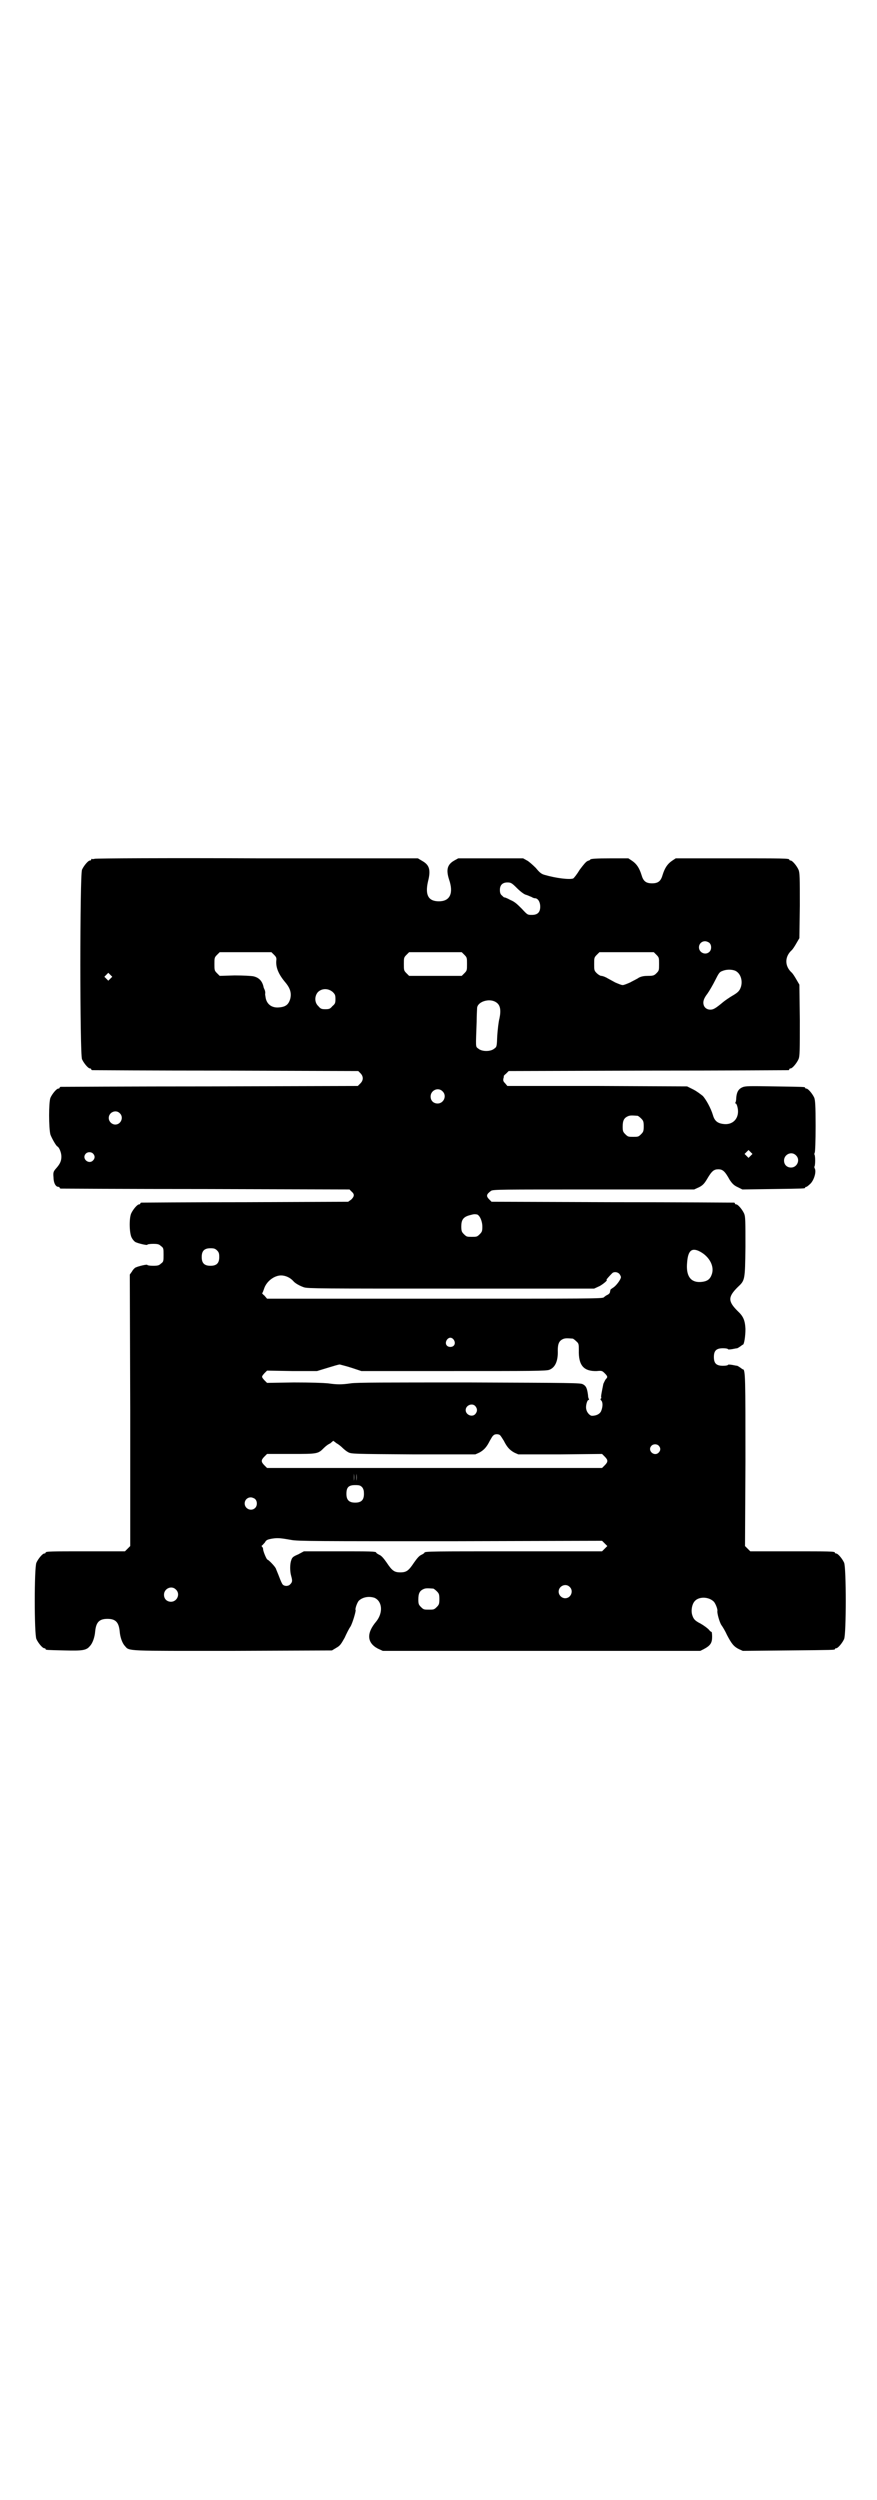 <?xml version="1.0" standalone="no"?>
<!DOCTYPE svg PUBLIC "-//W3C//DTD SVG 20010904//EN"
 "http://www.w3.org/TR/2001/REC-SVG-20010904/DTD/svg10.dtd">
<svg version="1.0" xmlns="http://www.w3.org/2000/svg"
 width="1000pt" height="2850pt" viewBox="0 0 1000 2850"
 preserveAspectRatio="xMidYMid meet">
<g transform="translate(0,2850) scale(0.5,-0.5)"
fill="#000000" stroke="none">
<path d="M216 3742 c-3 -1 -6 -1 -7 0 0 0 -1 0 -1 -2 0 -1 -1 -2 -3 -2 -4 0
-14 -12 -18 -21 -5 -12 -5 -420 0 -432 4 -9 14 -21 18 -21 2 0 3 -1 3 -2 0 -1
1 -2 3 -2 1 0 138 -1 304 -1 l302 -1 5 -5 c7 -7 7 -16 0 -23 l-6 -6 -337 -1
c-186 0 -339 -1 -340 -1 -2 0 -3 -1 -3 -2 0 -1 -1 -2 -3 -2 -4 0 -14 -12 -18
-21 -4 -10 -4 -69 0 -84 3 -8 13 -26 16 -27 4 -2 9 -14 9 -23 0 -10 -3 -17
-13 -28 -5 -6 -6 -8 -5 -19 0 -13 5 -22 11 -22 2 0 3 -1 3 -2 0 -1 1 -2 3 -2
1 0 150 -1 330 -1 l328 -1 5 -5 c7 -6 6 -11 -1 -18 l-7 -5 -234 -1 c-129 0
-236 -1 -237 -1 -2 0 -3 -1 -3 -2 0 -1 -1 -2 -3 -2 -4 0 -14 -12 -18 -21 -5
-12 -4 -48 2 -56 2 -4 6 -8 8 -9 6 -3 27 -8 27 -6 0 1 6 2 13 2 11 0 14 -1 18
-5 6 -4 6 -6 6 -20 0 -14 0 -16 -6 -20 -4 -4 -7 -5 -18 -5 -7 0 -13 1 -13 2 0
2 -21 -3 -27 -6 -2 -1 -6 -5 -8 -9 l-5 -7 1 -309 0 -310 -6 -6 -6 -6 -85 0
c-85 0 -96 0 -96 -3 0 -1 -1 -2 -3 -2 -4 0 -14 -12 -18 -21 -5 -11 -5 -163 0
-174 4 -9 14 -21 18 -21 2 0 3 -1 3 -2 0 -2 1 -2 43 -3 41 -1 50 0 58 10 6 6
11 20 12 33 2 21 9 29 28 29 19 0 26 -8 28 -29 1 -13 6 -27 12 -33 10 -12 1
-11 246 -11 l226 1 10 6 c9 5 11 9 19 23 4 9 10 21 13 25 5 8 13 36 12 38 -2
2 4 19 8 22 9 8 23 10 35 6 18 -8 20 -34 4 -54 -23 -27 -21 -49 4 -62 l11 -5
362 0 362 0 8 4 c15 8 19 14 19 28 0 7 -1 12 -1 11 -1 0 -4 2 -7 6 -3 3 -11 9
-18 13 -14 7 -17 11 -20 22 -2 9 0 22 6 29 9 11 31 11 43 0 4 -3 10 -18 9 -22
-1 -5 5 -26 9 -32 3 -4 9 -14 13 -23 10 -19 15 -26 27 -32 l9 -4 102 1 c106 1
108 1 108 3 0 1 1 2 3 2 4 0 14 12 18 21 5 11 5 163 0 174 -4 9 -14 21 -18 21
-2 0 -3 1 -3 2 0 3 -12 3 -102 3 l-91 0 -6 6 -6 6 1 193 c0 190 0 210 -6 210
-1 0 -3 2 -6 4 -3 2 -6 4 -7 4 -1 0 -6 1 -11 2 -6 1 -10 1 -10 0 0 -1 -5 -2
-11 -2 -15 0 -21 5 -21 20 0 15 6 20 21 20 6 0 11 -1 11 -2 0 -1 4 -1 10 0 5
1 10 2 11 2 1 0 4 2 7 4 3 2 5 4 6 4 3 0 6 19 6 36 -1 20 -5 29 -18 41 -22 22
-22 32 0 54 17 16 17 15 18 92 0 59 0 69 -3 76 -4 9 -14 21 -18 21 -2 0 -3 1
-3 2 0 1 -1 2 -2 2 -2 0 -127 1 -278 1 l-275 1 -5 5 c-8 8 -7 12 4 20 5 3 21
3 234 3 l229 0 11 5 c8 4 12 8 18 18 11 19 16 23 26 23 10 0 15 -4 26 -24 6
-9 10 -13 19 -17 l10 -5 69 1 c72 1 74 1 74 3 0 1 1 2 3 2 1 0 6 4 10 8 8 9
13 27 9 34 -1 2 -1 4 -1 4 1 0 2 6 2 14 0 8 -1 14 -2 14 0 0 0 2 1 4 1 2 2 25
2 61 0 47 -1 58 -3 64 -4 9 -14 21 -18 21 -2 0 -3 1 -3 2 0 2 -2 2 -70 3 -58
1 -66 1 -73 -2 -9 -4 -13 -11 -14 -24 0 -5 -1 -10 -2 -11 -1 -1 0 -2 1 -2 1 0
3 -4 4 -9 5 -22 -8 -39 -29 -38 -15 1 -23 6 -27 20 -5 17 -16 36 -23 44 -5 4
-14 11 -22 15 l-14 7 -205 1 -205 0 -5 6 c-4 4 -5 6 -4 11 1 3 1 5 1 5 -1 0 1
3 5 6 l6 6 317 1 c175 0 319 1 321 1 1 0 2 1 2 2 0 1 1 2 3 2 4 0 14 12 18 21
3 7 3 18 3 89 l-1 81 -7 12 c-4 7 -8 13 -10 15 -17 15 -17 37 0 52 2 2 6 8 10
15 l7 12 1 74 c0 64 0 75 -3 82 -4 9 -14 21 -18 21 -2 0 -3 1 -3 2 0 3 -13 3
-135 3 l-124 0 -9 -6 c-10 -7 -16 -16 -21 -32 -4 -14 -10 -19 -24 -19 -14 0
-20 5 -24 19 -5 16 -11 25 -21 32 l-9 6 -38 0 c-37 0 -49 -1 -49 -3 0 -1 -3
-2 -6 -3 -4 -2 -9 -8 -18 -20 -6 -10 -13 -19 -15 -20 -9 -3 -40 1 -64 8 -8 2
-12 5 -21 16 -7 7 -16 15 -20 17 l-9 5 -74 0 -74 0 -9 -5 c-16 -9 -19 -21 -12
-43 11 -32 2 -50 -23 -50 -24 0 -32 14 -25 45 7 27 3 38 -13 47 l-10 6 -366 0
c-201 1 -368 0 -371 -1z m963 -67 c7 -7 16 -14 20 -15 4 -1 10 -4 13 -5 3 -2
6 -3 8 -3 7 0 12 -9 12 -19 0 -13 -6 -19 -19 -19 -10 0 -10 0 -23 14 -10 10
-16 16 -26 20 -7 4 -13 6 -13 6 -1 -1 -3 1 -6 4 -4 3 -5 7 -5 13 0 11 6 17 17
17 8 0 10 -1 22 -13z m439 -125 c5 -5 5 -15 0 -20 -9 -9 -24 -2 -24 10 0 8 6
14 14 14 3 0 8 -2 10 -4z m-993 -27 c5 -5 6 -7 5 -14 -1 -15 5 -30 20 -48 12
-14 15 -25 12 -38 -4 -14 -11 -19 -27 -20 -15 -1 -26 7 -29 21 -1 6 -2 11 -1
11 0 1 0 4 -1 7 -1 3 -3 6 -3 8 -3 13 -10 21 -23 24 -5 1 -23 2 -43 2 l-34 -1
-6 6 c-6 6 -6 7 -6 21 0 14 0 15 6 21 l6 6 59 0 59 0 6 -6z m434 0 c6 -6 6 -7
6 -21 0 -14 0 -15 -6 -21 l-6 -6 -60 0 -60 0 -6 6 c-6 6 -6 7 -6 21 0 14 0 15
6 21 l6 6 60 0 60 0 6 -6z m438 0 c6 -6 6 -7 6 -21 0 -14 0 -15 -6 -21 -5 -5
-7 -6 -19 -6 -9 0 -15 -1 -21 -4 -4 -3 -13 -7 -20 -11 -7 -3 -14 -6 -17 -6 -3
0 -10 3 -17 6 -7 4 -15 8 -20 11 -4 2 -9 4 -12 4 -2 0 -7 3 -10 6 -6 6 -6 7
-6 21 0 14 0 15 6 21 l6 6 62 0 62 0 6 -6z m179 -36 c12 -5 18 -21 14 -36 -3
-10 -7 -14 -21 -22 -5 -3 -14 -9 -19 -13 -18 -15 -23 -18 -30 -18 -9 0 -16 6
-16 16 0 5 2 11 9 20 5 7 13 21 18 31 8 16 10 19 16 21 9 4 21 4 29 1z m-1424
-18 l-5 -5 -4 4 -5 5 4 4 5 5 4 -4 5 -5 -4 -4z m507 -31 c5 -5 6 -7 6 -16 0
-9 -1 -11 -7 -16 -5 -6 -7 -7 -16 -7 -9 0 -11 1 -16 7 -9 8 -9 23 -1 32 9 9
24 9 34 0z m372 -23 c10 -6 12 -18 8 -37 -2 -7 -4 -25 -5 -39 -1 -25 -1 -26
-7 -30 -8 -7 -28 -7 -36 0 -7 5 -6 2 -4 61 0 15 1 29 1 31 0 15 28 24 43 14z
m-122 -203 c11 -10 3 -28 -11 -28 -9 0 -16 6 -16 16 0 14 17 22 27 12z m-736
-50 c10 -9 3 -26 -10 -26 -8 0 -15 7 -15 15 0 13 16 20 25 11z m1181 -6 c1 0
5 -3 8 -6 5 -5 6 -7 6 -18 0 -11 -1 -13 -6 -18 -6 -6 -7 -6 -18 -6 -11 0 -12
0 -18 6 -5 5 -6 7 -6 17 0 14 3 20 12 24 5 2 8 2 22 1z m258 -91 l-5 -5 -4 4
-5 5 4 4 5 5 4 -4 5 -5 -4 -4z m-1500 5 c5 -5 5 -11 0 -16 -10 -10 -27 5 -16
16 4 4 12 4 16 0z m1603 -4 c11 -10 3 -28 -11 -28 -9 0 -16 6 -16 16 0 14 17
22 27 12z m-727 -135 c6 -2 12 -15 12 -28 0 -10 -1 -12 -6 -17 -6 -6 -7 -6
-18 -6 -11 0 -12 0 -18 6 -5 5 -6 7 -6 18 0 14 4 21 18 25 11 3 12 3 18 2z
m-593 -82 c4 -4 5 -7 5 -15 0 -14 -6 -20 -20 -20 -14 0 -20 6 -20 20 0 14 6
20 20 20 8 0 11 -1 15 -5z m1098 -1 c22 -10 36 -32 31 -51 -4 -14 -11 -19 -27
-20 -23 -1 -33 15 -30 45 2 26 10 33 26 26z m-181 -52 c2 -2 4 -6 4 -8 0 -5
-11 -20 -18 -24 -3 -2 -6 -4 -6 -5 0 -2 -1 -4 -1 -5 0 -2 -2 -4 -5 -6 -3 -1
-7 -4 -9 -6 -4 -3 -31 -3 -386 -3 l-382 0 -6 7 c-4 3 -6 6 -5 6 1 0 2 4 4 9 5
17 23 31 39 31 10 0 21 -5 28 -13 4 -5 15 -11 24 -14 8 -3 42 -3 336 -3 l326
0 13 6 c10 6 19 14 15 14 -1 0 7 9 13 15 4 4 12 3 16 -1z m-377 -151 c5 -8 1
-16 -8 -16 -9 0 -13 8 -8 16 2 3 5 5 8 5 3 0 6 -2 8 -5z m271 3 c1 0 5 -3 8
-6 6 -5 6 -7 6 -20 -1 -35 11 -49 41 -48 11 1 12 1 18 -5 7 -7 7 -9 3 -13 -2
-2 -4 -7 -6 -11 -3 -15 -6 -29 -5 -31 1 -1 0 -2 -1 -3 -1 -1 -1 -2 1 -4 4 -4
4 -14 0 -24 -3 -7 -11 -11 -21 -11 -5 0 -12 8 -13 15 -2 7 2 21 5 21 1 0 2 1
1 2 -1 2 -2 5 -2 9 -2 15 -4 21 -12 25 -6 3 -23 3 -259 4 -189 0 -257 0 -270
-2 -21 -3 -31 -3 -52 0 -11 1 -38 2 -78 2 l-61 -1 -6 6 c-7 8 -7 8 0 16 l6 6
57 -1 57 0 23 7 c13 4 26 8 29 8 3 -1 16 -4 28 -8 l21 -7 211 0 c175 0 212 0
218 3 13 5 20 20 19 44 0 15 3 22 12 26 5 2 8 2 22 1z m-222 -154 c5 -6 5 -12
0 -18 -7 -8 -22 -2 -22 9 0 11 15 17 22 9z m57 -67 c1 -1 5 -7 8 -12 7 -14 13
-21 24 -27 l9 -4 95 0 96 1 6 -6 c8 -8 8 -12 0 -20 l-6 -6 -382 0 -382 0 -6 6
c-8 8 -8 12 0 20 l6 6 55 0 c61 0 61 0 75 14 3 3 9 8 14 10 l7 6 8 -6 c4 -2
10 -7 13 -10 3 -3 9 -8 13 -10 7 -4 11 -4 149 -5 l141 0 9 4 c11 6 17 13 24
27 3 5 6 11 8 12 3 4 13 4 16 0z m361 -23 c5 -5 5 -11 0 -16 -10 -10 -27 5
-16 16 4 4 12 4 16 0z m-695 -80 c0 -5 0 -2 0 7 0 9 0 13 0 9 1 -5 1 -12 0
-16z m6 0 c0 -5 0 -2 0 7 0 9 0 13 0 9 1 -5 1 -12 0 -16z m13 -15 c3 -4 4 -8
4 -15 0 -14 -6 -20 -20 -20 -14 0 -20 6 -20 20 0 15 5 20 20 20 10 0 12 -1 16
-5z m-244 -27 c5 -5 5 -15 0 -20 -9 -9 -24 -2 -24 10 0 8 6 14 14 14 3 0 8 -2
10 -4z m82 -93 c13 -3 65 -3 362 -3 l347 1 6 -6 6 -6 -6 -6 -6 -6 -197 0
c-188 0 -208 0 -208 -3 0 -1 -3 -3 -7 -5 -5 -2 -10 -8 -17 -18 -12 -18 -17
-22 -31 -22 -14 0 -19 4 -31 22 -7 10 -12 16 -17 18 -4 2 -7 4 -7 5 0 3 -14 3
-88 3 l-77 0 -13 -7 c-12 -5 -14 -7 -16 -14 -3 -8 -3 -25 0 -35 3 -11 3 -14
-2 -19 -4 -5 -13 -5 -17 -1 -2 2 -5 9 -8 17 -3 8 -7 17 -8 20 -3 6 -17 20 -19
20 -2 0 -10 19 -10 24 0 2 -1 4 -2 5 -1 1 -2 2 -1 3 1 0 4 4 7 7 3 6 6 7 17 9
13 2 20 1 43 -3z m635 -107 c10 -9 3 -26 -10 -26 -8 0 -15 7 -15 15 0 13 16
20 25 11z m-898 -6 c11 -10 3 -28 -11 -28 -9 0 -16 6 -16 16 0 14 17 22 27 12z
m587 2 c1 0 5 -3 8 -6 5 -5 6 -7 6 -18 0 -11 -1 -13 -6 -18 -6 -6 -7 -6 -18
-6 -11 0 -12 0 -18 6 -5 5 -6 7 -6 17 0 14 3 20 12 24 5 2 8 2 22 1z"/>
</g>
</svg>
